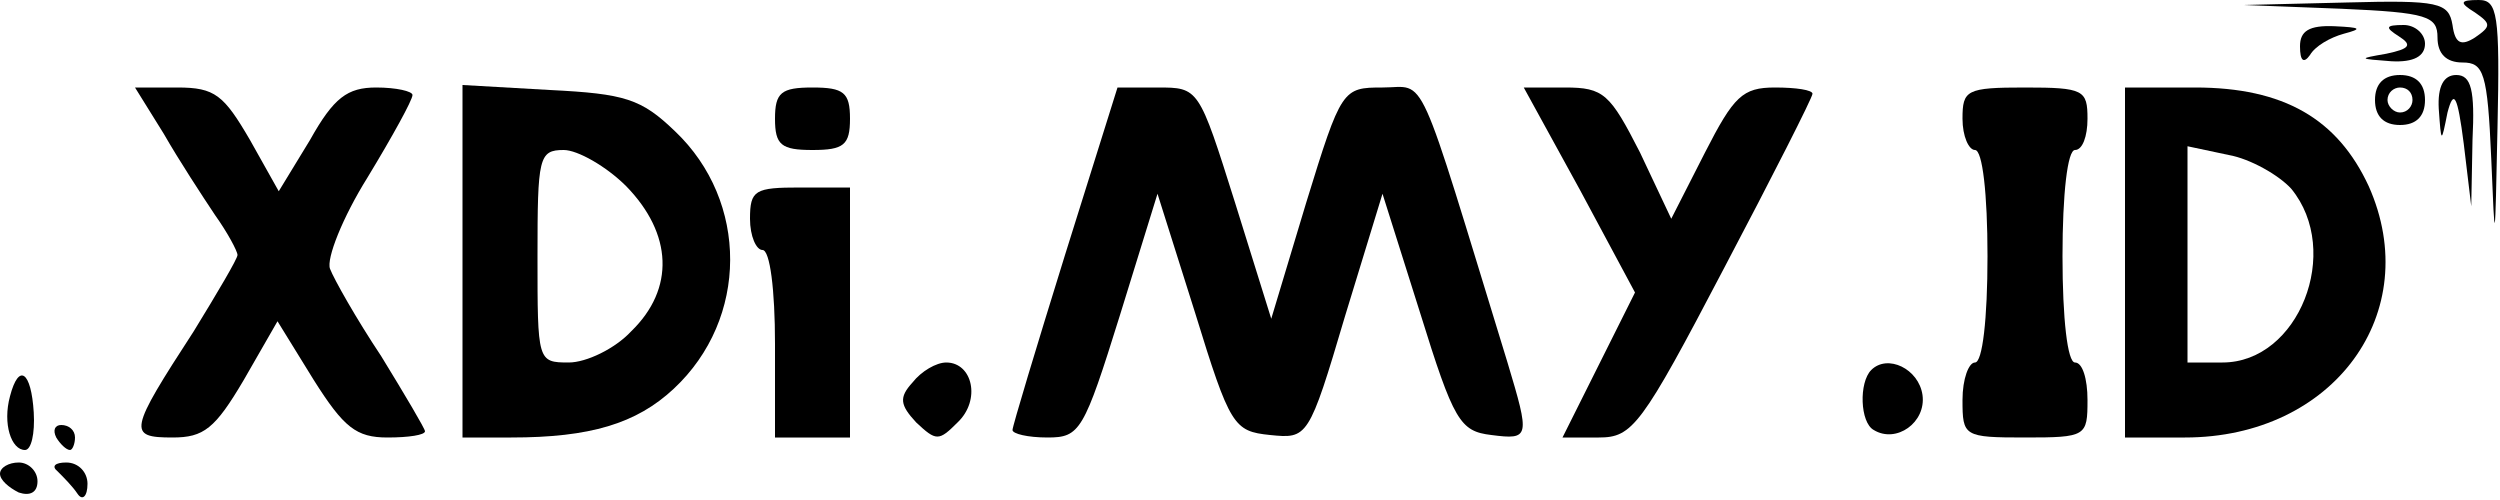 <?xml version="1.0" standalone="no"?>
<!DOCTYPE svg PUBLIC "-//W3C//DTD SVG 20010904//EN"
 "http://www.w3.org/TR/2001/REC-SVG-20010904/DTD/svg10.dtd">
<svg version="1.0" xmlns="http://www.w3.org/2000/svg"
 width="200pt" height="40pt" viewBox="0 0 200 40"
 preserveAspectRatio="xMidYMid meet">

<g transform="translate(0,40) scale(0.1,-0.1)"
fill="#000000" stroke="none">
<path d="M1873 393 c69 -3 77 -6 77 -23 0 -13 7 -20 20 -20 17 0 20 -8 23 -77
3 -73 3 -71 5 25 2 91 0 102 -15 102 -15 0 -16 -2 -3 -10 13 -9 13 -11 0 -20
-11 -7 -16 -5 -18 10 -3 18 -11 20 -85 18 l-82 -2 78 -3z"/>
<path d="M1840 363 c0 -12 3 -14 8 -7 4 7 16 14 27 17 15 4 14 5 -7 6 -21 1
-28 -4 -28 -16z"/>
<path d="M1919 371 c11 -7 9 -10 -10 -14 -23 -4 -22 -4 4 -6 18 -1 27 4 27 14
0 8 -8 15 -17 15 -15 0 -15 -2 -4 -9z"/>
<path d="M1900 320 c0 -13 7 -20 20 -20 13 0 20 7 20 20 0 13 -7 20 -20 20
-13 0 -20 -7 -20 -20z m30 0 c0 -5 -4 -10 -10 -10 -5 0 -10 5 -10 10 0 6 5 10
10 10 6 0 10 -4 10 -10z"/>
<path d="M1951 313 c2 -28 2 -28 7 -3 5 19 8 14 13 -25 l6 -50 1 53 c2 40 -1
52 -13 52 -10 0 -15 -9 -14 -27z"/>
<path d="M131 293 c12 -21 31 -50 41 -65 10 -14 18 -29 18 -32 0 -3 -16 -30
-35 -61 -52 -80 -53 -85 -17 -85 25 0 34 7 57 46 l27 47 29 -47 c24 -38 34
-46 59 -46 17 0 30 2 30 5 0 2 -16 29 -35 60 -20 30 -38 62 -41 70 -3 8 10 41
30 73 20 33 36 62 36 66 0 3 -13 6 -29 6 -23 0 -34 -8 -53 -42 l-25 -41 -23
41 c-21 36 -28 42 -58 42 l-34 0 23 -37z"/>
<path d="M370 191 l0 -141 39 0 c63 0 100 11 130 39 60 56 60 150 1 206 -27
26 -40 30 -100 33 l-70 4 0 -141z m131 60 c37 -38 39 -82 4 -116 -13 -14 -36
-25 -50 -25 -25 0 -25 1 -25 85 0 79 1 85 21 85 11 0 34 -13 50 -29z"/>
<path d="M620 305 c0 -21 5 -25 30 -25 25 0 30 4 30 25 0 21 -5 25 -30 25 -25
0 -30 -4 -30 -25z"/>
<path d="M852 196 c-23 -74 -42 -137 -42 -140 0 -3 12 -6 28 -6 26 0 29 5 58
98 l30 97 30 -95 c28 -91 31 -95 60 -98 30 -3 31 -3 60 95 l30 98 30 -95 c27
-87 32 -95 57 -98 31 -4 31 -2 13 58 -74 241 -64 220 -100 220 -32 0 -33 -1
-61 -92 l-28 -93 -29 93 c-29 92 -29 92 -62 92 l-32 0 -42 -134z"/>
<path d="M1264 248 l44 -82 -29 -58 -29 -58 29 0 c27 0 34 9 100 135 39 74 71
137 71 140 0 3 -13 5 -30 5 -26 0 -33 -7 -56 -52 l-27 -53 -25 53 c-24 47 -29
52 -60 52 l-33 0 45 -82z"/>
<path d="M1570 305 c0 -14 5 -25 10 -25 6 0 10 -35 10 -85 0 -50 -4 -85 -10
-85 -5 0 -10 -13 -10 -30 0 -29 1 -30 50 -30 49 0 50 1 50 30 0 17 -4 30 -10
30 -6 0 -10 35 -10 85 0 50 4 85 10 85 6 0 10 11 10 25 0 23 -3 25 -50 25 -47
0 -50 -2 -50 -25z"/>
<path d="M1700 190 l0 -140 48 0 c119 0 192 100 147 201 -25 54 -68 79 -139
79 l-56 0 0 -140z m133 59 c41 -50 6 -139 -55 -139 l-28 0 0 86 0 87 33 -7
c17 -3 40 -16 50 -27z"/>
<path d="M600 225 c0 -14 5 -25 10 -25 6 0 10 -32 10 -75 l0 -75 30 0 30 0 0
100 0 100 -40 0 c-36 0 -40 -2 -40 -25z"/>
<path d="M730 94 c-11 -12 -10 -18 3 -32 16 -15 18 -15 33 0 19 18 12 48 -9
48 -8 0 -20 -7 -27 -16z"/>
<path d="M1497 104 c-10 -10 -9 -42 2 -48 18 -11 42 6 39 28 -3 21 -28 33 -41
20z"/>
<path d="M8 83 c-6 -22 1 -43 12 -43 5 0 8 13 7 30 -2 33 -12 40 -19 13z"/>
<path d="M45 50 c3 -5 8 -10 11 -10 2 0 4 5 4 10 0 6 -5 10 -11 10 -5 0 -7 -4
-4 -10z"/>
<path d="M0 21 c0 -5 7 -11 15 -15 9 -3 15 0 15 9 0 8 -7 15 -15 15 -8 0 -15
-4 -15 -9z"/>
<path d="M46 23 c5 -5 12 -12 16 -18 4 -6 8 -2 8 8 0 9 -7 17 -17 17 -9 0 -12
-3 -7 -7z"/>
</g>
</svg>
